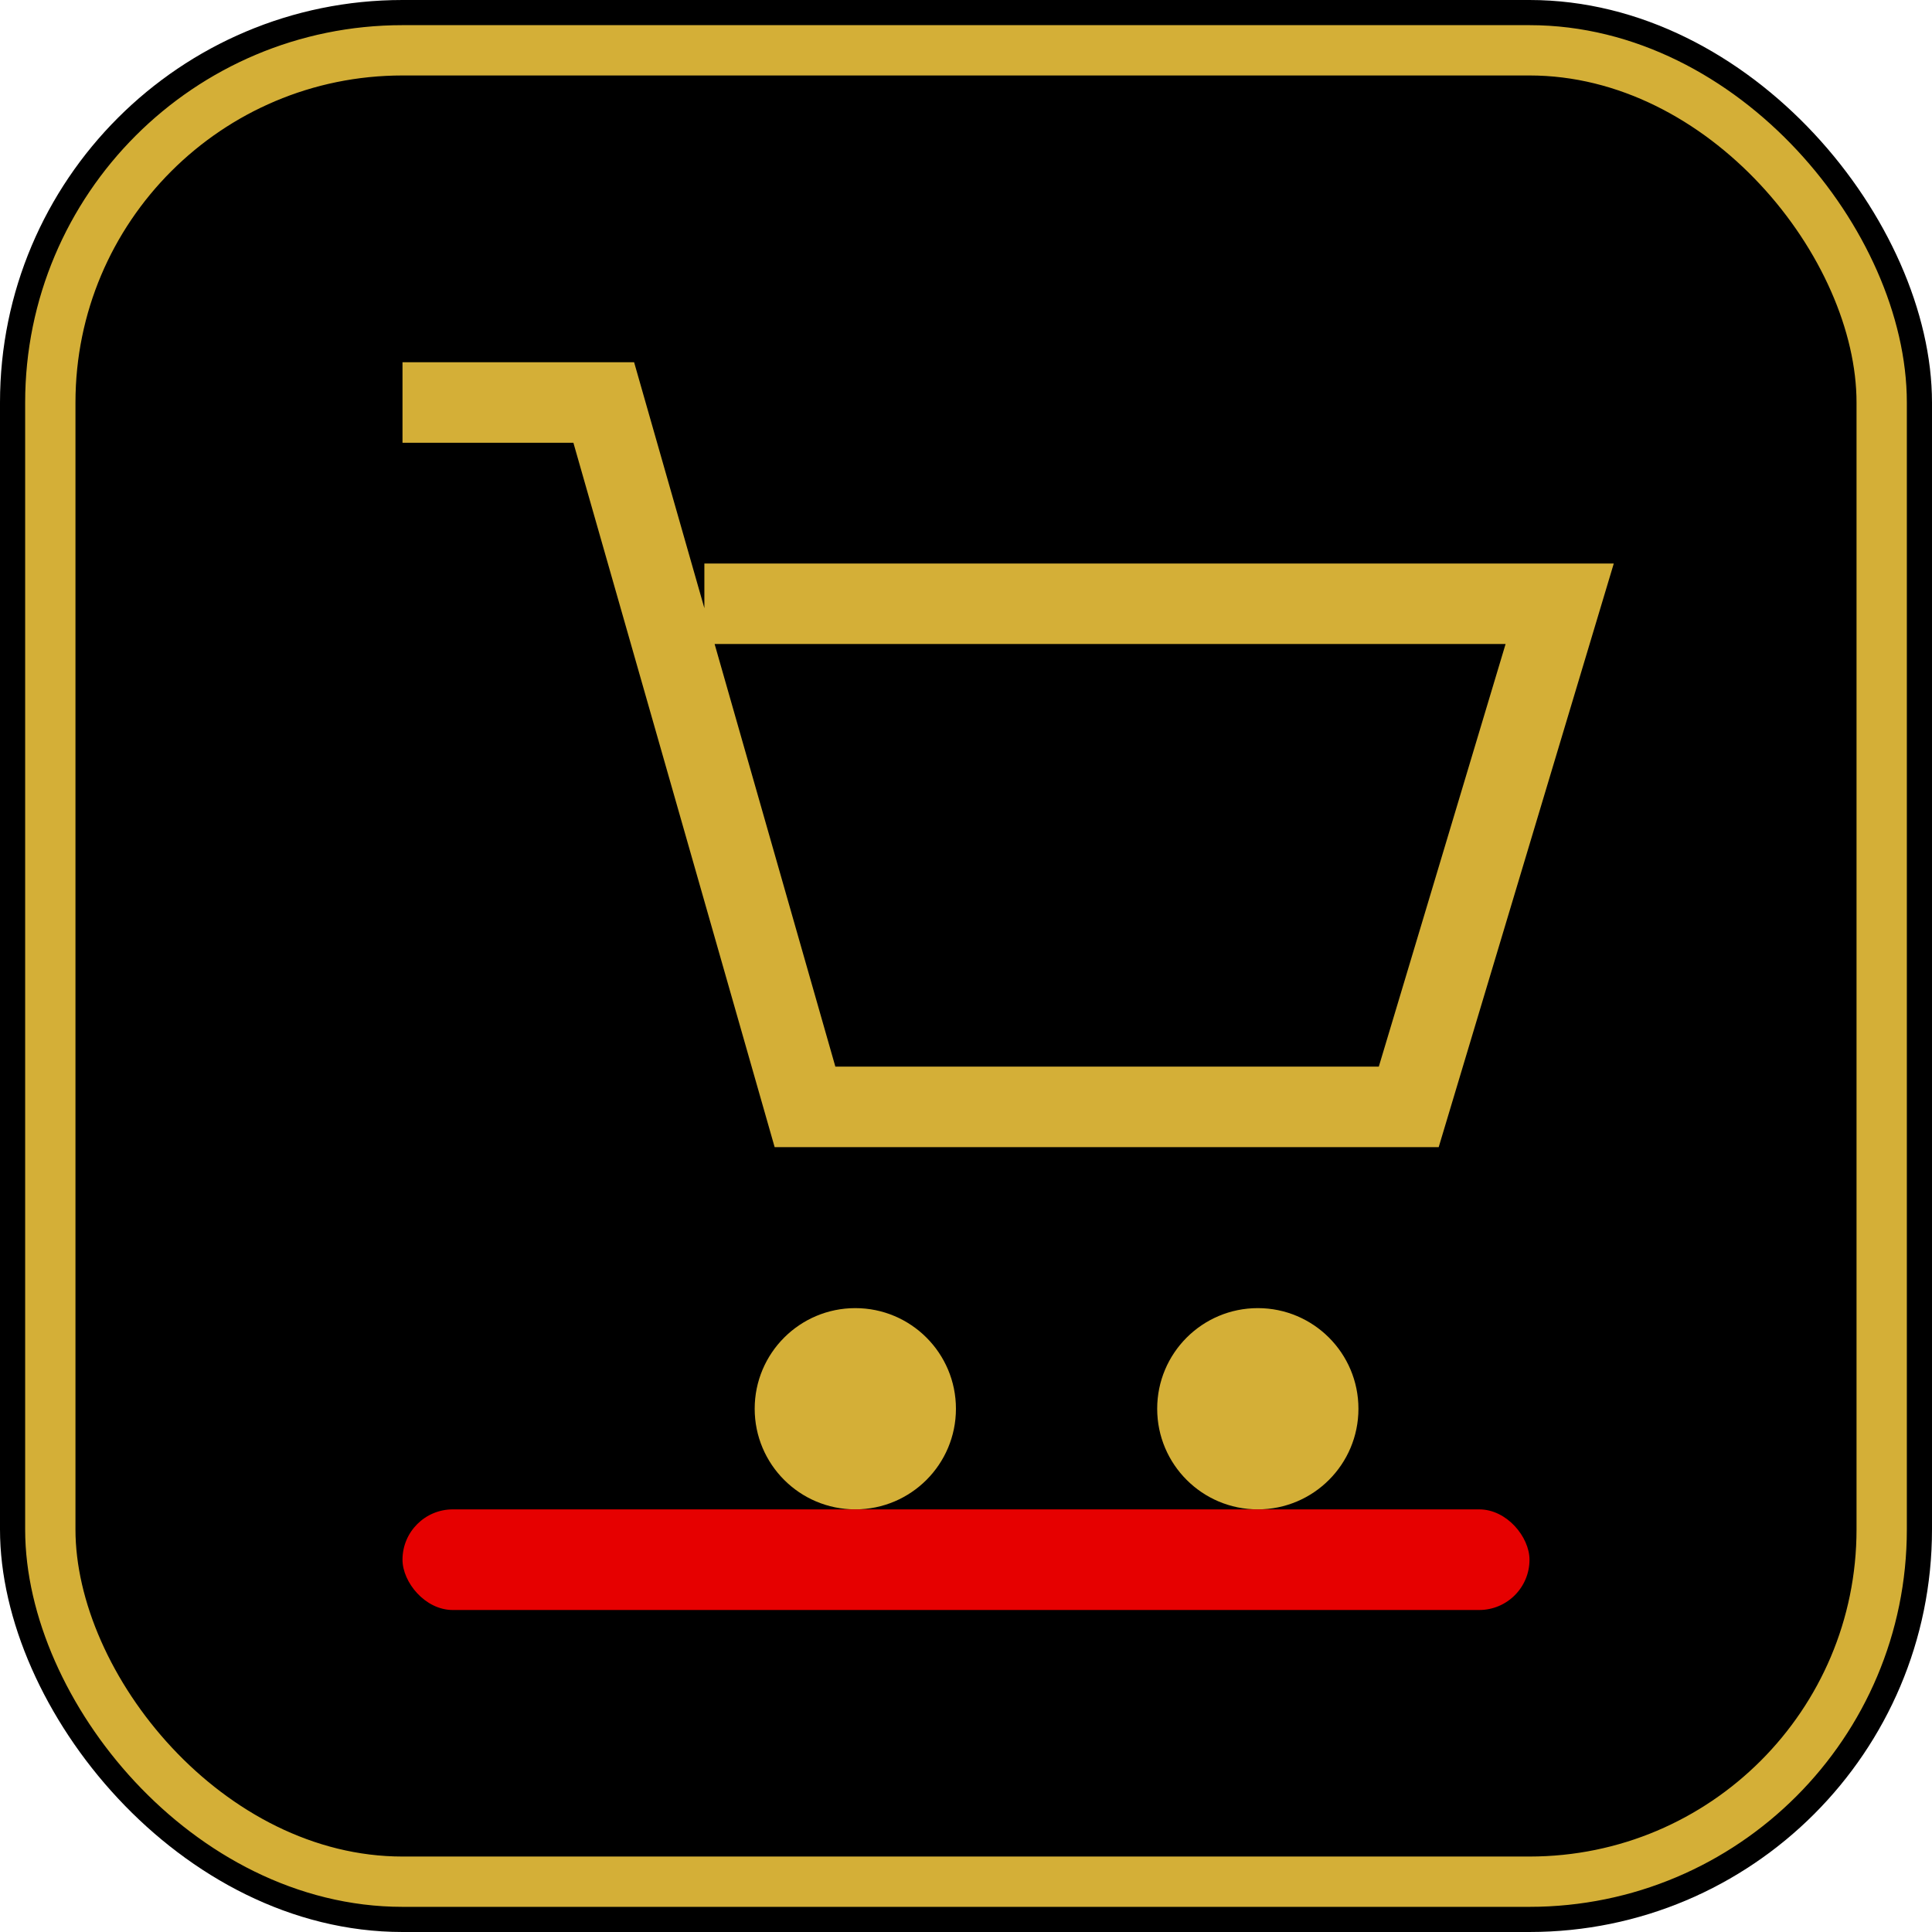 <?xml version="1.0" encoding="UTF-8" standalone="no"?>
<svg width="192" height="192" viewBox="0 0 192 192" xmlns="http://www.w3.org/2000/svg">
  <!-- Black background -->
  <rect width="192" height="192" fill="#000000" rx="40" ry="40"/>
  
  <!-- Gold border -->
  <rect x="5" y="5" width="182" height="182" fill="none" stroke="#d4af37" stroke-width="5" rx="35" ry="35"/>
  
  <!-- Cart icon -->
  <path d="M40,40 L60,40 L80,110 L140,110 L155,60 L70,60" stroke="#d4af37" stroke-width="8" fill="none"/>
  
  <!-- Wheels -->
  <circle cx="85" cy="140" r="10" fill="#d4af37"/>
  <circle cx="125" cy="140" r="10" fill="#d4af37"/>
  
  <!-- Red accent -->
  <rect x="40" y="150" width="112" height="10" fill="#e60000" rx="5" ry="5"/>
</svg>
